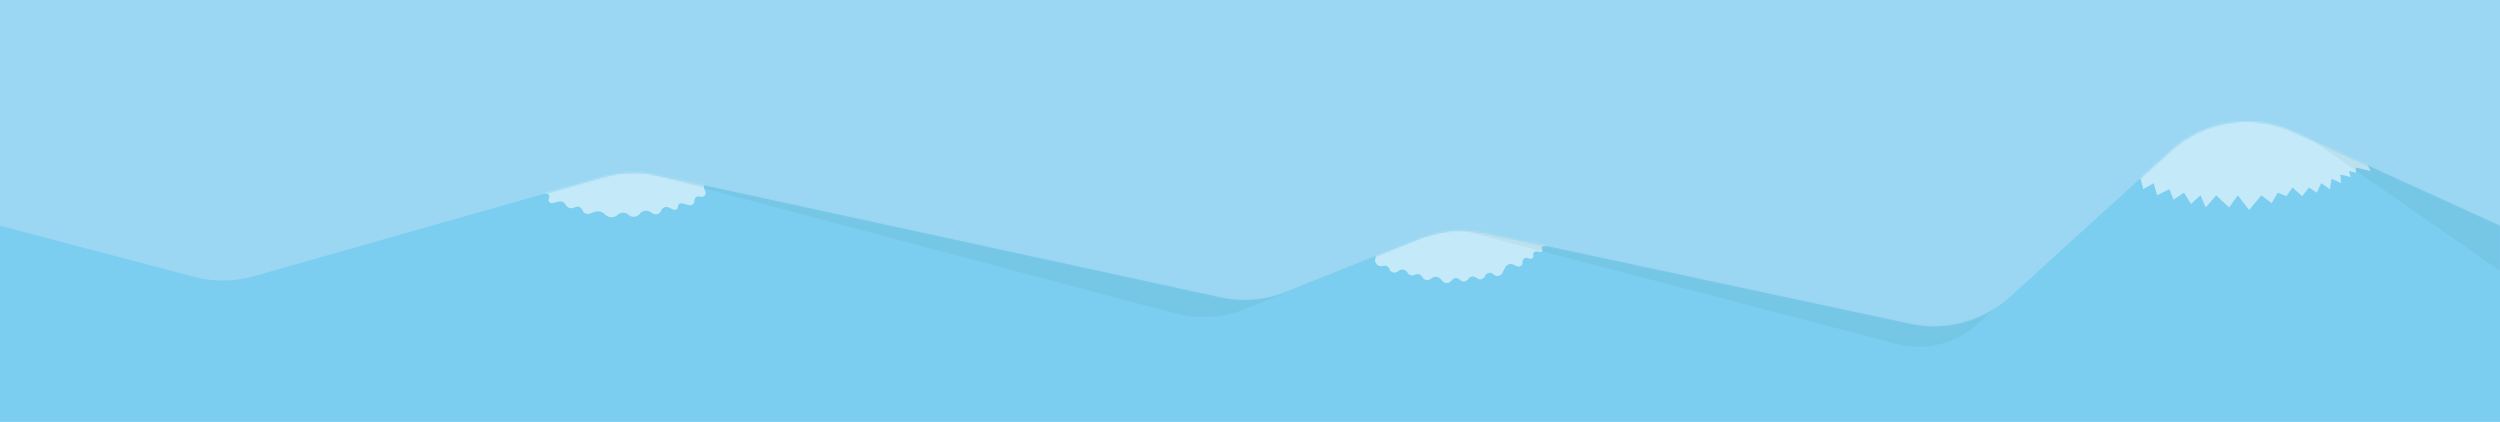 <svg width="1440" height="243" viewBox="0 0 1440 243" fill="none" xmlns="http://www.w3.org/2000/svg">
<rect y="-32" width="1440" height="275" fill="#9BD7F3"/>
<path d="M0 130L111.788 159.463C123.055 162.433 134.914 162.319 146.122 159.134L347.349 101.948C357.625 99.028 368.461 98.685 378.9 100.95L703.027 171.275C715.717 174.028 728.942 172.918 740.995 168.086L817.604 137.374C829.596 132.567 842.747 131.443 855.381 134.144L1100.37 186.523C1120.85 190.903 1142.19 185.142 1157.69 171.048L1250.3 86.826C1269.53 69.337 1297.33 64.988 1320.99 75.766L1440 130V243H0V130Z" fill="#7BCEEF"/>
<mask id="mask0_32_225" style="mask-type:alpha" maskUnits="userSpaceOnUse" x="0" y="69" width="1440" height="174">
<path d="M0 130L111.788 159.463C123.055 162.433 134.914 162.319 146.122 159.134L347.349 101.948C357.625 99.028 368.461 98.685 378.9 100.95L703.027 171.275C715.717 174.028 728.942 172.918 740.995 168.086L817.604 137.374C829.596 132.567 842.747 131.443 855.381 134.144L1100.37 186.523C1120.85 190.903 1142.19 185.142 1157.69 171.048L1250.3 86.826C1269.53 69.337 1297.33 64.988 1320.99 75.766L1440 130V243H0V130Z" fill="#7BCEEF"/>
</mask>
<g mask="url(#mask0_32_225)">
<path d="M202.138 85.769C190.236 77.629 195.998 59 210.417 59H1429.57C1435.33 59 1440 63.668 1440 69.427C1440 75.185 1435.33 79.854 1429.57 79.854H1416.42C1414.15 79.854 1411.9 80.18 1409.72 80.823L1363.5 94.5L1365.5 98.5L1357 96.5V99.5L1353 98.5L1354 102L1348 100.5L1348.5 105.5L1343 103L1342 109L1337 105.5L1334.5 111L1330 108L1326 113L1320.5 108L1317 113L1312 111L1308.5 117L1302.5 112.5L1295.5 120.982L1289 112.5L1284 119.5L1276.5 112.5L1270.5 119.5L1267.5 112.5L1262 117.5L1258 111L1252 115L1249.5 109L1242.5 112.5L1240.5 105.5L1234.5 109L1233 103L1193.12 92.792C1179.27 89.244 1164.74 89.251 1150.88 92.813L1000.84 131.385C997.951 132.127 995.008 132.629 992.038 132.887L888.959 141.83C888.14 141.901 887.745 142.869 888.28 143.493C888.883 144.197 888.298 145.273 887.38 145.151L885.022 144.836C883.825 144.677 882.852 145.789 883.17 146.955C883.525 148.257 882.286 149.429 881.006 149.002L879.892 148.631C878.326 148.109 876.754 149.408 876.972 151.044C877.203 152.774 875.448 154.088 873.853 153.379L871.635 152.393C869.881 151.614 867.824 152.352 866.966 154.068L865.391 157.217C864.445 159.11 861.948 159.567 860.392 158.131L860.185 157.94C858.648 156.521 856.167 157.082 855.39 159.024C854.679 160.803 852.498 161.46 850.922 160.369L850.125 159.817C848.683 158.819 846.702 159.197 845.729 160.657L845.633 160.801C844.549 162.426 842.227 162.6 840.913 161.155C839.656 159.771 837.453 159.862 836.312 161.344L836.037 161.702C834.729 163.402 832.188 163.469 830.792 161.841L829.842 160.732C828.529 159.2 826.247 158.964 824.648 160.194L824.005 160.688C822.447 161.887 820.183 161.367 819.305 159.609C818.57 158.14 816.824 157.49 815.307 158.122L814.681 158.383C813.157 159.018 811.4 158.4 810.609 156.95C809.731 155.341 807.69 154.786 806.118 155.729L804.647 156.612C803.032 157.581 800.935 156.805 800.34 155.019C799.863 153.588 798.381 152.749 796.908 153.076L796.2 153.233C793.647 153.801 791.426 151.412 792.178 148.907C792.837 146.711 791.192 144.5 788.898 144.5H722.606C715.682 144.5 712.661 135.75 718.11 131.479C723.153 127.525 721.005 119.455 714.663 118.533L513.048 89.209C504.729 87.999 496.276 88.03 487.965 89.301L419.902 99.709C418.641 99.902 417.416 100.281 416.266 100.835L407.051 105.272C405.648 105.947 405.07 107.64 405.766 109.032L406.239 109.977C407.213 111.926 405.276 114.052 403.245 113.262C401.684 112.655 400 113.806 400 115.482V115.709C400 117.372 398.426 118.586 396.817 118.162L392.902 117.132C391.688 116.813 390.5 117.728 390.5 118.983C390.5 120.387 389.04 121.313 387.77 120.716L385.207 119.509C383.488 118.7 381.447 119.549 380.808 121.338C380.129 123.238 377.888 124.052 376.148 123.028L374.424 122.014C372.463 120.861 369.932 121.359 368.526 123.149C366.909 125.207 363.855 125.477 361.934 123.698C360.262 122.151 357.695 122.103 355.968 123.589L355.57 123.93C353.557 125.661 350.55 125.546 348.676 123.666L348.377 123.366C346.917 121.902 344.762 121.375 342.791 122.001L339.371 123.088C337.779 123.594 336.076 122.727 335.548 121.143C334.983 119.45 333.094 118.599 331.452 119.298L330.621 119.652C328.85 120.407 326.796 119.694 325.871 118.006L325.776 117.832C325.023 116.455 323.441 115.752 321.914 116.116L318.253 116.987C316.652 117.369 315.373 115.646 316.203 114.224C316.843 113.126 316.226 111.723 314.985 111.452L207.296 87.993C205.449 87.591 203.698 86.836 202.138 85.769Z" fill="#C4E9F8"/>
</g>
<mask id="mask1_32_225" style="mask-type:alpha" maskUnits="userSpaceOnUse" x="0" y="69" width="1440" height="174">
<path d="M0 130L111.788 159.463C123.055 162.433 134.914 162.319 146.122 159.134L347.349 101.948C357.625 99.028 368.461 98.685 378.9 100.95L703.027 171.275C715.717 174.028 728.942 172.918 740.995 168.086L817.604 137.374C829.596 132.567 842.747 131.443 855.381 134.144L1100.37 186.523C1120.85 190.903 1142.19 185.142 1157.69 171.048L1250.3 86.826C1269.53 69.337 1297.33 64.988 1320.99 75.766L1440 130V243H0V130Z" fill="#7BCEEF"/>
</mask>
<g mask="url(#mask1_32_225)">
<path d="M137 86L1295 64L1440 86V156L1287.5 50L1139.08 186.526C1126.57 198.04 1109.05 202.402 1092.6 198.104L839.5 132L818.5 137L717.923 177.73C704.667 183.098 690.027 184.015 676.205 180.343L370 99L137 86Z" fill="black" fill-opacity="0.04"/>
</g>
</svg>
